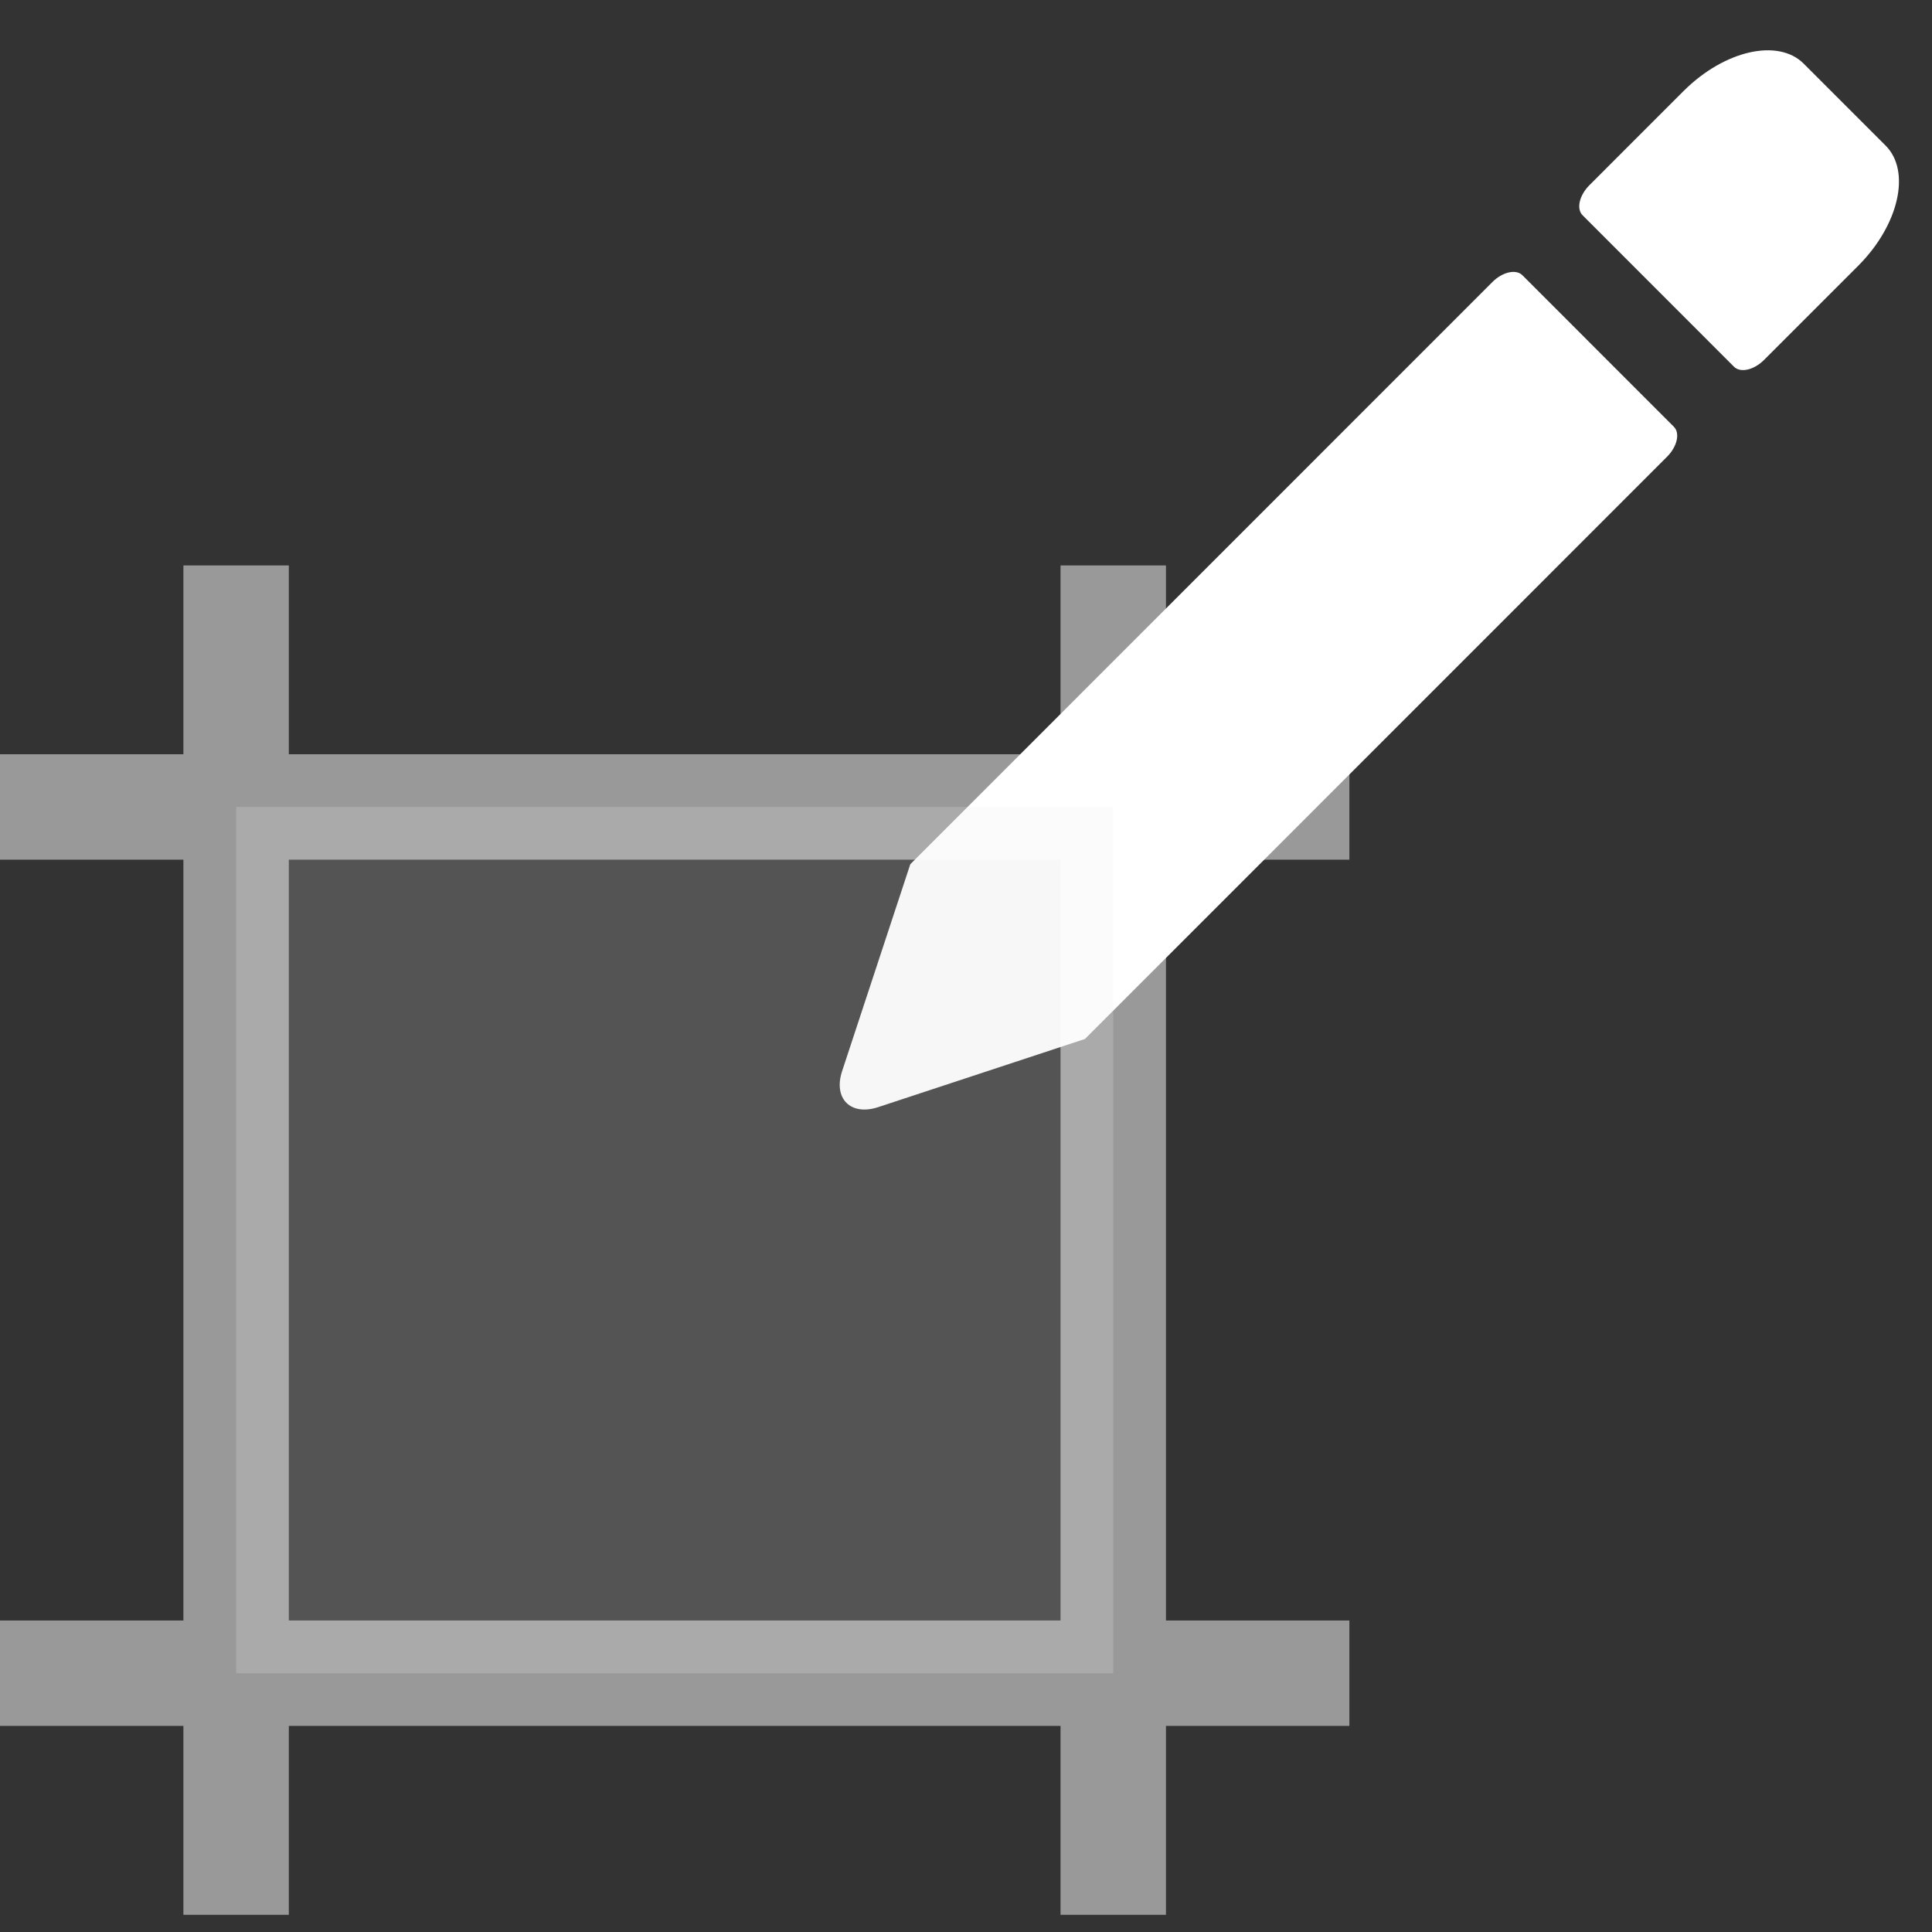 <svg width="30" height="30" viewBox="0 0 30 30" fill="none" xmlns="http://www.w3.org/2000/svg">
<rect x="0" y="0" width="30" height="30" fill="#333333" stroke="none"/>
<g clip-path="url(#clip0_106_1500)">
<path d="M23.64 4.274L25.992 6.627C26.091 6.726 26.043 6.935 25.886 7.092L16.847 16.133L13.638 17.191C13.209 17.333 12.935 17.059 13.077 16.63L14.135 13.42L23.174 4.379C23.331 4.222 23.541 4.175 23.64 4.274ZM29.28 2.261L28.007 0.988C27.611 0.592 26.778 0.781 26.145 1.411L24.68 2.876C24.523 3.033 24.475 3.243 24.574 3.342L26.926 5.695C27.026 5.794 27.235 5.746 27.392 5.589L28.857 4.124C29.487 3.491 29.676 2.658 29.28 2.261Z" fill="white"/>
<path d="M3.667 12.53H17.286V25.982H3.667V12.53Z" fill="#D9D9D9" fill-opacity="0.2"/>
<path fill-rule="evenodd" clip-rule="evenodd" d="M2.848 11.712H0V13.349H2.848V25.163H0V26.8H2.848V29.733H4.485V26.8H16.468V29.733H18.105V26.8H20.953V25.163H18.105V13.349H20.953V11.712H18.105V8.78H16.468V11.712H4.485V8.78H2.848V11.712ZM16.468 13.349H4.485V25.163H16.468V13.349Z" fill="white" fill-opacity="0.5"/>
</g>
<defs>
<clipPath id="clip0_106_1500">
<rect width="30" height="30" fill="white"/>
</clipPath>
</defs>
</svg>
